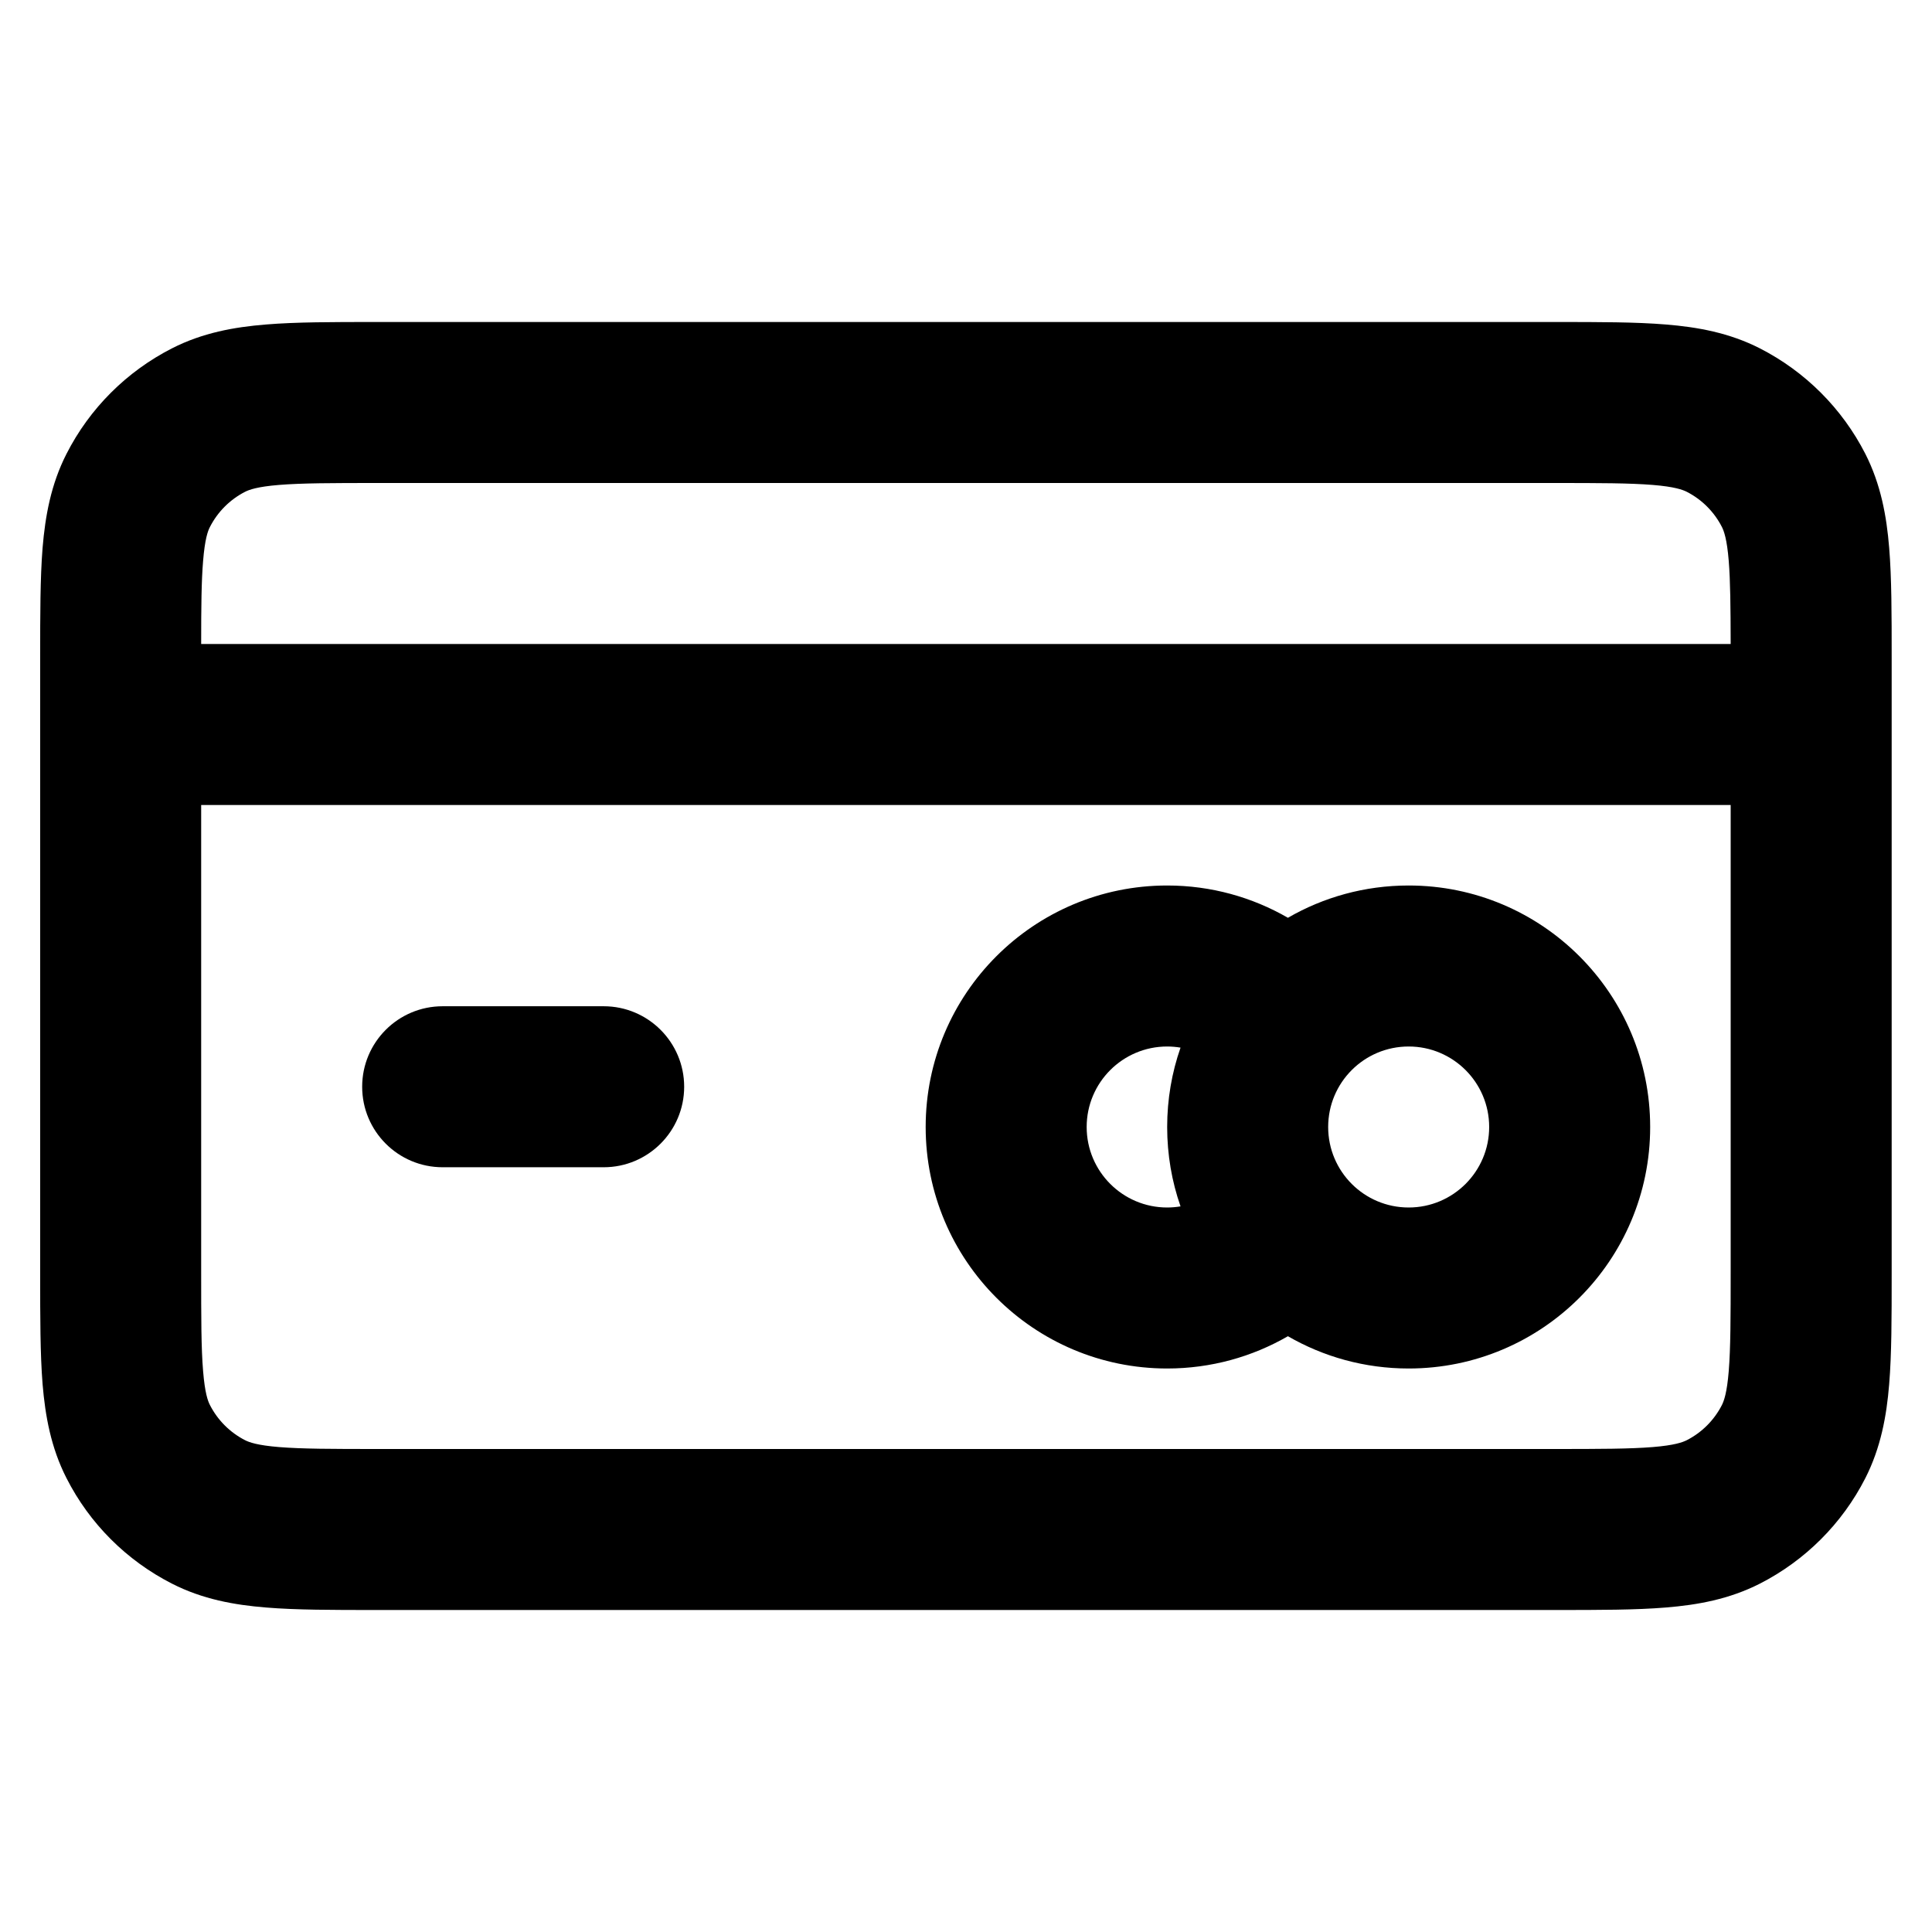<svg width="24" height="24" viewBox="0 0 24 24" fill="none" xmlns="http://www.w3.org/2000/svg">
<path d="M4.499 13.5C4.499 12.948 4.946 12.5 5.499 12.5H7.499C8.051 12.5 8.499 12.948 8.499 13.5C8.499 14.052 8.051 14.5 7.499 14.5H5.499C4.946 14.5 4.499 14.052 4.499 13.5Z" fill="black"/>
<path fill-rule="evenodd" clip-rule="evenodd" d="M17.499 17C16.952 17 16.44 16.854 15.999 16.599C15.557 16.854 15.045 17 14.499 17C12.842 17 11.499 15.657 11.499 14C11.499 12.343 12.842 11 14.499 11C15.045 11 15.557 11.146 15.999 11.401C16.44 11.146 16.952 11 17.499 11C19.155 11 20.499 12.343 20.499 14C20.499 15.657 19.155 17 17.499 17ZM17.499 13C16.946 13 16.499 13.448 16.499 14C16.499 14.552 16.946 15 17.499 15C18.051 15 18.499 14.552 18.499 14C18.499 13.448 18.051 13 17.499 13ZM14.499 14C14.499 13.655 14.557 13.323 14.665 13.014C14.611 13.005 14.555 13 14.499 13C13.947 13 13.499 13.448 13.499 14C13.499 14.552 13.947 15 14.499 15C14.555 15 14.611 14.995 14.665 14.986C14.557 14.677 14.499 14.345 14.499 14Z" fill="black"/>
<path fill-rule="evenodd" clip-rule="evenodd" d="M4.66 4C4.133 4 3.678 4 3.304 4.031C2.908 4.063 2.515 4.134 2.137 4.327C1.572 4.615 1.113 5.074 0.826 5.638C0.633 6.016 0.562 6.41 0.529 6.805C0.499 7.18 0.499 7.634 0.499 8.161V15.838C0.499 16.366 0.499 16.82 0.529 17.195C0.562 17.59 0.633 17.984 0.826 18.362C1.113 18.927 1.572 19.385 2.137 19.673C2.515 19.866 2.908 19.937 3.304 19.969C3.678 20 4.133 20 4.66 20H19.337C19.864 20 20.319 20 20.694 19.969C21.089 19.937 21.482 19.866 21.861 19.673C22.425 19.385 22.884 18.927 23.172 18.362C23.364 17.984 23.436 17.59 23.468 17.195C23.499 16.82 23.499 16.366 23.499 15.839V8.161C23.499 7.634 23.499 7.18 23.468 6.805C23.436 6.41 23.364 6.016 23.172 5.638C22.884 5.074 22.425 4.615 21.861 4.327C21.482 4.134 21.089 4.063 20.694 4.031C20.319 4 19.864 4 19.337 4H4.66ZM3.045 6.109C3.094 6.084 3.195 6.046 3.466 6.024C3.75 6.001 4.122 6 4.699 6H19.299C19.875 6 20.247 6.001 20.531 6.024C20.802 6.046 20.903 6.084 20.953 6.109C21.141 6.205 21.294 6.358 21.39 6.546C21.415 6.595 21.453 6.696 21.475 6.968C21.495 7.217 21.498 7.535 21.499 8H2.499C2.499 7.535 2.502 7.217 2.523 6.968C2.545 6.696 2.582 6.595 2.608 6.546C2.704 6.358 2.857 6.205 3.045 6.109ZM2.499 10H21.499V15.8C21.499 16.377 21.498 16.749 21.475 17.032C21.453 17.304 21.415 17.404 21.39 17.454C21.294 17.642 21.141 17.795 20.953 17.891C20.903 17.916 20.802 17.954 20.531 17.976C20.247 17.999 19.875 18 19.299 18H4.699C4.122 18 3.75 17.999 3.466 17.976C3.195 17.954 3.094 17.916 3.045 17.891C2.857 17.795 2.704 17.642 2.608 17.454C2.582 17.404 2.545 17.304 2.523 17.032C2.499 16.749 2.499 16.377 2.499 15.8V10Z" fill="black"/>
</svg>
